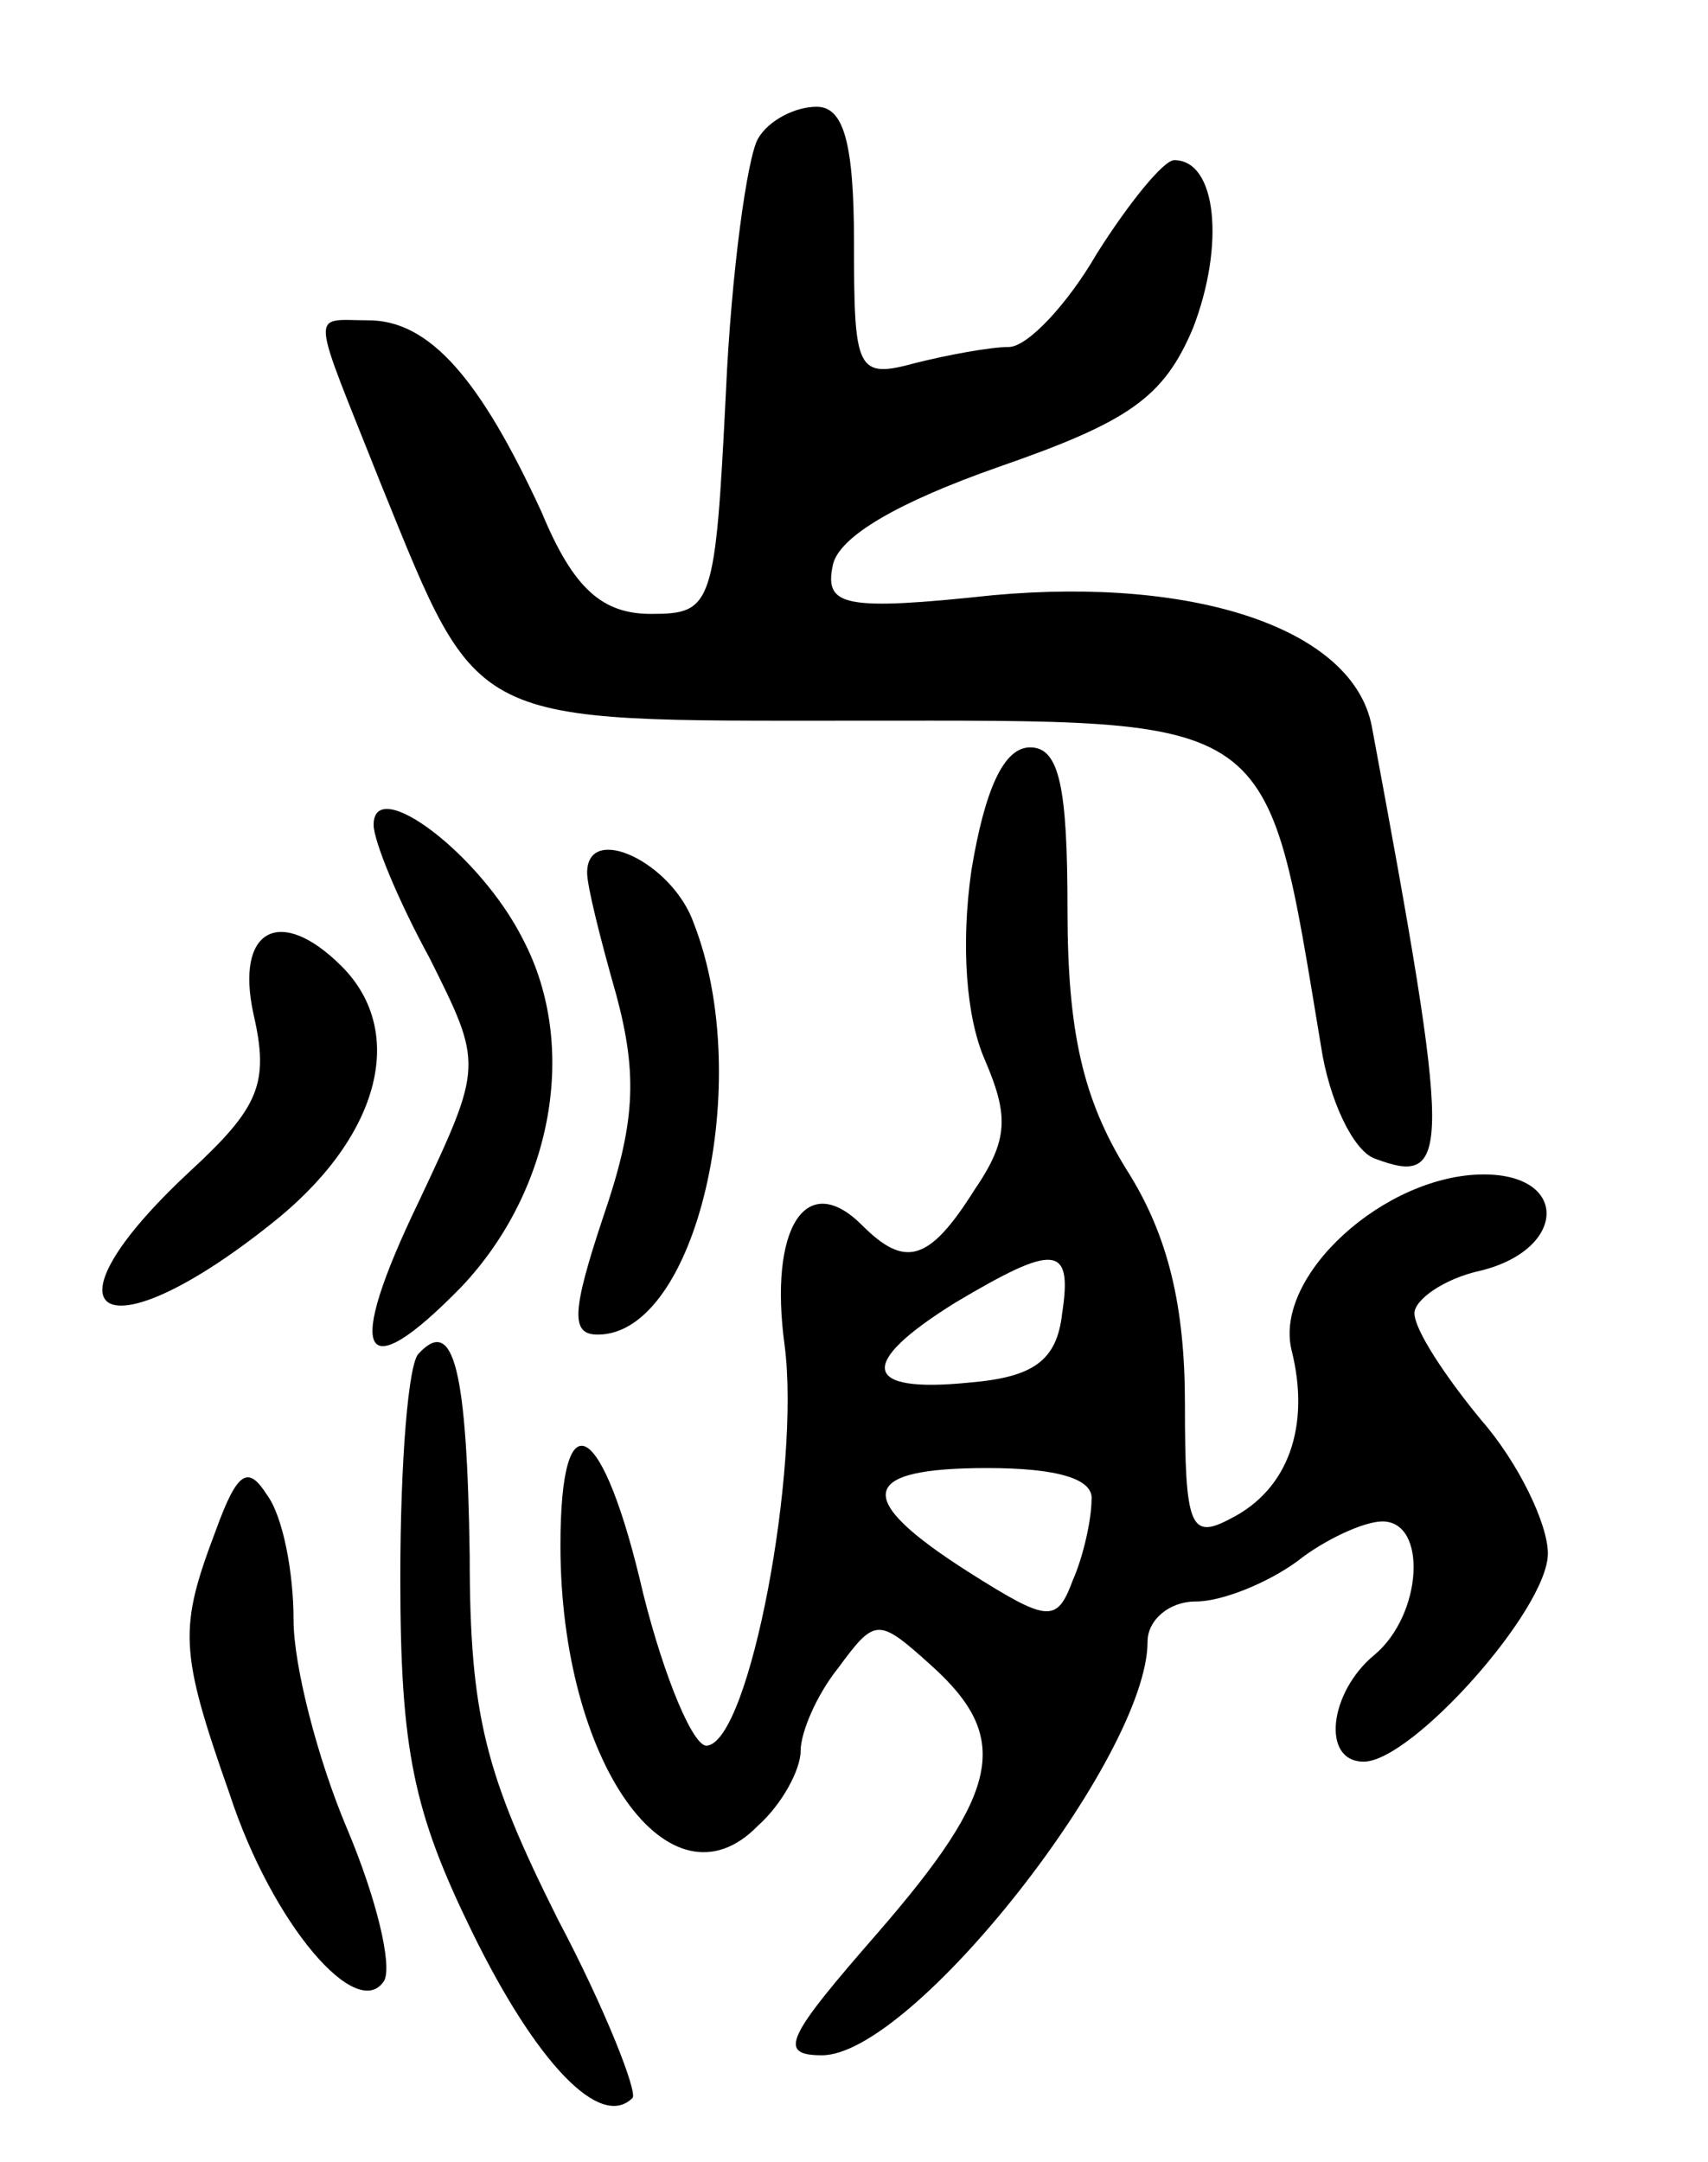 <svg version="1.0" xmlns="http://www.w3.org/2000/svg"
 width="64pt" height="81pt" viewBox="0 0 64 81"
 preserveAspectRatio="xMidYMid meet">
<g transform="translate(0,81) scale(0.1,-0.1)"
fill="#000000" stroke="none">
<path d="M284 758 c-4 -7 -10 -50 -12 -95 -4 -80 -5 -83 -28 -83 -18 0 -29 9
-41 38 -23 50 -42 72 -65 72 -22 0 -22 6 5 -62 37 -91 32 -88 178 -88 159 0
153 4 174 -122 3 -20 12 -39 20 -42 29 -11 29 1 -1 162 -7 36 -65 56 -142 49
-56 -6 -63 -4 -60 11 2 11 25 24 62 37 49 17 62 26 73 52 12 31 9 63 -7 63 -4
0 -17 -16 -29 -35 -11 -19 -26 -35 -33 -35 -7 0 -23 -3 -35 -6 -22 -6 -23 -3
-23 45 0 38 -4 51 -14 51 -8 0 -18 -5 -22 -12z"/>
<path d="M364 484 c-4 -28 -2 -55 5 -71 9 -21 9 -30 -4 -49 -17 -27 -26 -29
-42 -13 -21 21 -35 -1 -29 -45 6 -46 -13 -148 -29 -150 -5 -1 -16 25 -24 57
-15 65 -31 75 -31 18 0 -81 41 -139 74 -105 9 8 16 21 16 28 0 7 6 21 14 31
14 19 15 19 35 1 30 -27 26 -47 -20 -100 -34 -39 -38 -46 -21 -46 34 0 122
112 122 155 0 8 8 15 18 15 10 0 27 7 38 15 10 8 25 15 32 15 17 0 15 -35 -3
-50 -17 -14 -20 -40 -4 -40 18 0 69 57 69 78 0 11 -11 34 -25 50 -14 17 -25
34 -25 40 0 5 11 13 25 16 32 8 33 36 1 36 -37 0 -79 -38 -72 -66 7 -28 -1
-52 -23 -63 -15 -8 -17 -3 -17 43 0 36 -6 63 -22 88 -16 26 -22 51 -22 97 0
46 -3 61 -14 61 -10 0 -17 -16 -22 -46z m34 -166 c-2 -18 -11 -24 -35 -26 -40
-4 -42 7 -5 30 37 22 44 22 40 -4z m11 -70 c0 -7 -3 -21 -7 -30 -6 -16 -9 -16
-39 3 -44 28 -41 39 7 39 26 0 40 -4 39 -12z"/>
<path d="M140 501 c0 -6 9 -28 21 -50 20 -40 20 -40 -4 -91 -28 -58 -22 -71
16 -32 34 36 44 90 23 130 -16 32 -56 62 -56 43z"/>
<path d="M220 483 c0 -5 5 -25 11 -46 8 -30 7 -48 -5 -83 -12 -36 -12 -44 -2
-44 37 0 59 95 36 154 -8 23 -40 38 -40 19z"/>
<path d="M95 430 c6 -26 2 -35 -24 -59 -58 -54 -33 -70 30 -20 41 32 52 72 27
97 -23 23 -40 14 -33 -18z"/>
<path d="M157 303 c-4 -3 -7 -41 -7 -84 0 -65 5 -88 27 -133 24 -49 48 -74 60
-62 2 2 -10 33 -28 67 -27 54 -33 76 -33 136 -1 70 -6 90 -19 76z"/>
<path d="M81 237 c-14 -37 -14 -45 5 -99 16 -49 48 -86 58 -70 3 6 -3 31 -14
57 -11 26 -20 61 -20 78 0 18 -4 39 -10 47 -7 11 -11 9 -19 -13z"/>
</g>
</svg>

